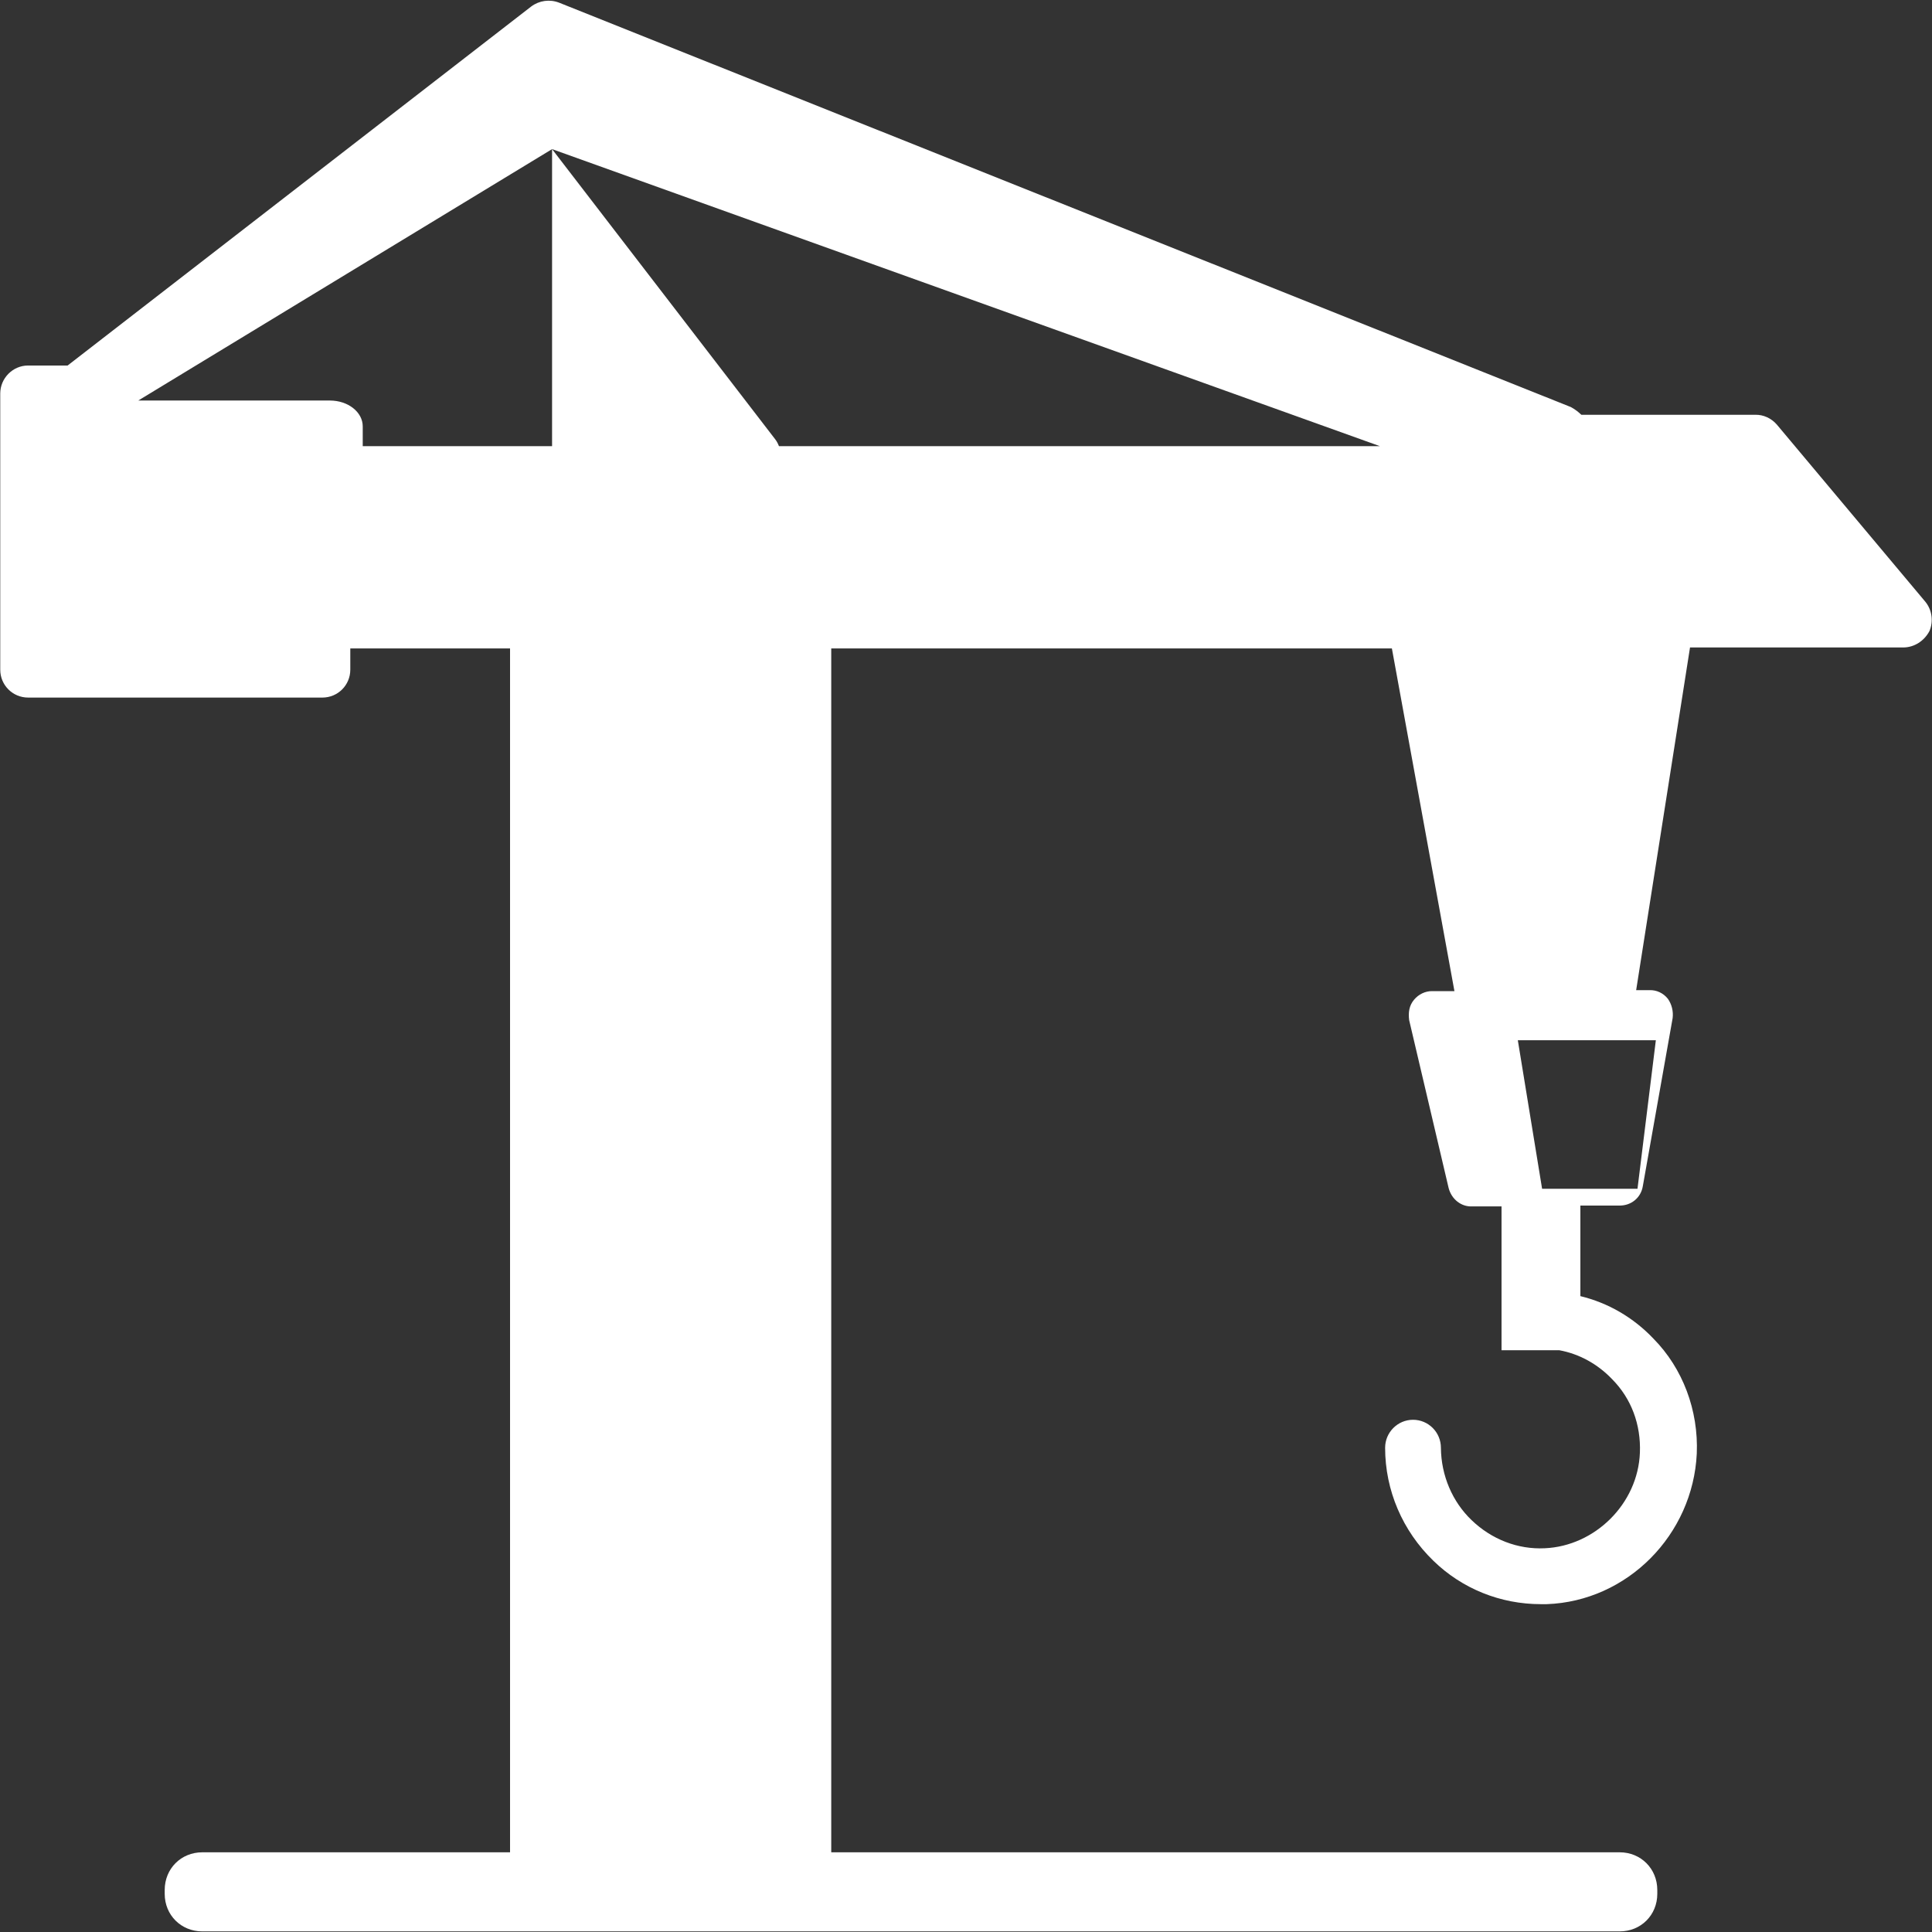 <?xml version="1.0" encoding="UTF-8"?>
<svg width="16px" height="16px" viewBox="0 0 16 16" version="1.1" xmlns="http://www.w3.org/2000/svg" xmlns:xlink="http://www.w3.org/1999/xlink">
    <rect x="0" y="0" width="16" height="16" fill="#333333" stroke="none"/>
    <!-- Generator: Sketch 52.4 (67378) - http://www.bohemiancoding.com/sketch -->
    <title>xingzhuang-tadiao</title>
    <desc>Created with Sketch.</desc>
    <g id="Page-1" stroke="none" stroke-width="1" fill="none" fill-rule="evenodd">
        <g id="施工设备-设备监控-实时数据" transform="translate(-20, -347)" fill="#FFFFFF" fill-rule="nonzero">
            <g id="xingzhuang-tadiao" transform="translate(20, 347)">
                <path d="M15.947,4.986 L14.714,3.515 C14.668,3.463 14.604,3.434 14.538,3.435 L13.096,3.435 C13.07,3.41 13.041,3.388 13.009,3.371 L4.63,0.022 C4.552,-0.008 4.466,0.004 4.399,0.054 L0.56,3.027 L0.233,3.027 C0.106,3.027 0.002,3.132 0.002,3.259 L0.002,5.546 C0.002,5.674 0.105,5.777 0.233,5.777 L2.67,5.777 C2.798,5.777 2.901,5.674 2.901,5.546 L2.901,5.37 L4.224,5.37 L4.224,15.34 L1.675,15.34 C1.5,15.34 1.364,15.475 1.364,15.652 L1.364,15.684 C1.364,15.86 1.5,15.995 1.675,15.995 L13.414,15.995 C13.589,15.995 13.725,15.86 13.725,15.684 L13.725,15.652 C13.725,15.476 13.589,15.34 13.414,15.34 L6.884,15.34 L6.884,5.37 L11.527,5.37 L12.045,8.208 L11.862,8.208 C11.804,8.207 11.748,8.234 11.71,8.28 C11.67,8.328 11.662,8.384 11.67,8.448 L11.997,9.839 C12.021,9.931 12.1,9.994 12.189,9.991 L12.435,9.991 L12.435,11.182 L12.913,11.182 C13.078,11.212 13.231,11.296 13.351,11.422 C13.51,11.582 13.59,11.798 13.581,12.03 C13.565,12.454 13.208,12.804 12.793,12.822 C12.571,12.833 12.353,12.749 12.187,12.589 C12.028,12.437 11.935,12.22 11.933,11.99 C11.933,11.862 11.83,11.758 11.702,11.758 C11.575,11.758 11.471,11.862 11.471,11.99 C11.471,12.342 11.615,12.678 11.87,12.925 C12.109,13.158 12.427,13.285 12.761,13.285 L12.809,13.285 C13.478,13.261 14.02,12.71 14.052,12.038 C14.067,11.68 13.936,11.332 13.693,11.086 C13.526,10.91 13.316,10.789 13.088,10.734 L13.088,9.984 L13.414,9.984 C13.51,9.984 13.589,9.919 13.605,9.824 L13.852,8.432 C13.859,8.375 13.845,8.318 13.813,8.272 C13.775,8.224 13.719,8.198 13.661,8.2 L13.55,8.2 L13.996,5.362 L15.764,5.362 C15.853,5.361 15.935,5.309 15.979,5.226 C16.013,5.146 16,5.053 15.947,4.986 Z M13.56,9.845 L12.771,9.845 L12.57,8.615 L13.713,8.615 L13.561,9.845 L13.56,9.845 Z M6.451,3.695 C6.443,3.674 6.433,3.655 6.42,3.638 L4.572,1.235 L11.428,3.695 L6.45,3.695 L6.451,3.695 Z M2.733,3.317 L1.145,3.317 L4.572,1.235 L4.572,3.695 L3.004,3.695 L3.004,3.531 C3.004,3.413 2.883,3.317 2.732,3.317 L2.733,3.317 Z" id="形状"></path>
            </g>
        </g>
    </g>
</svg>